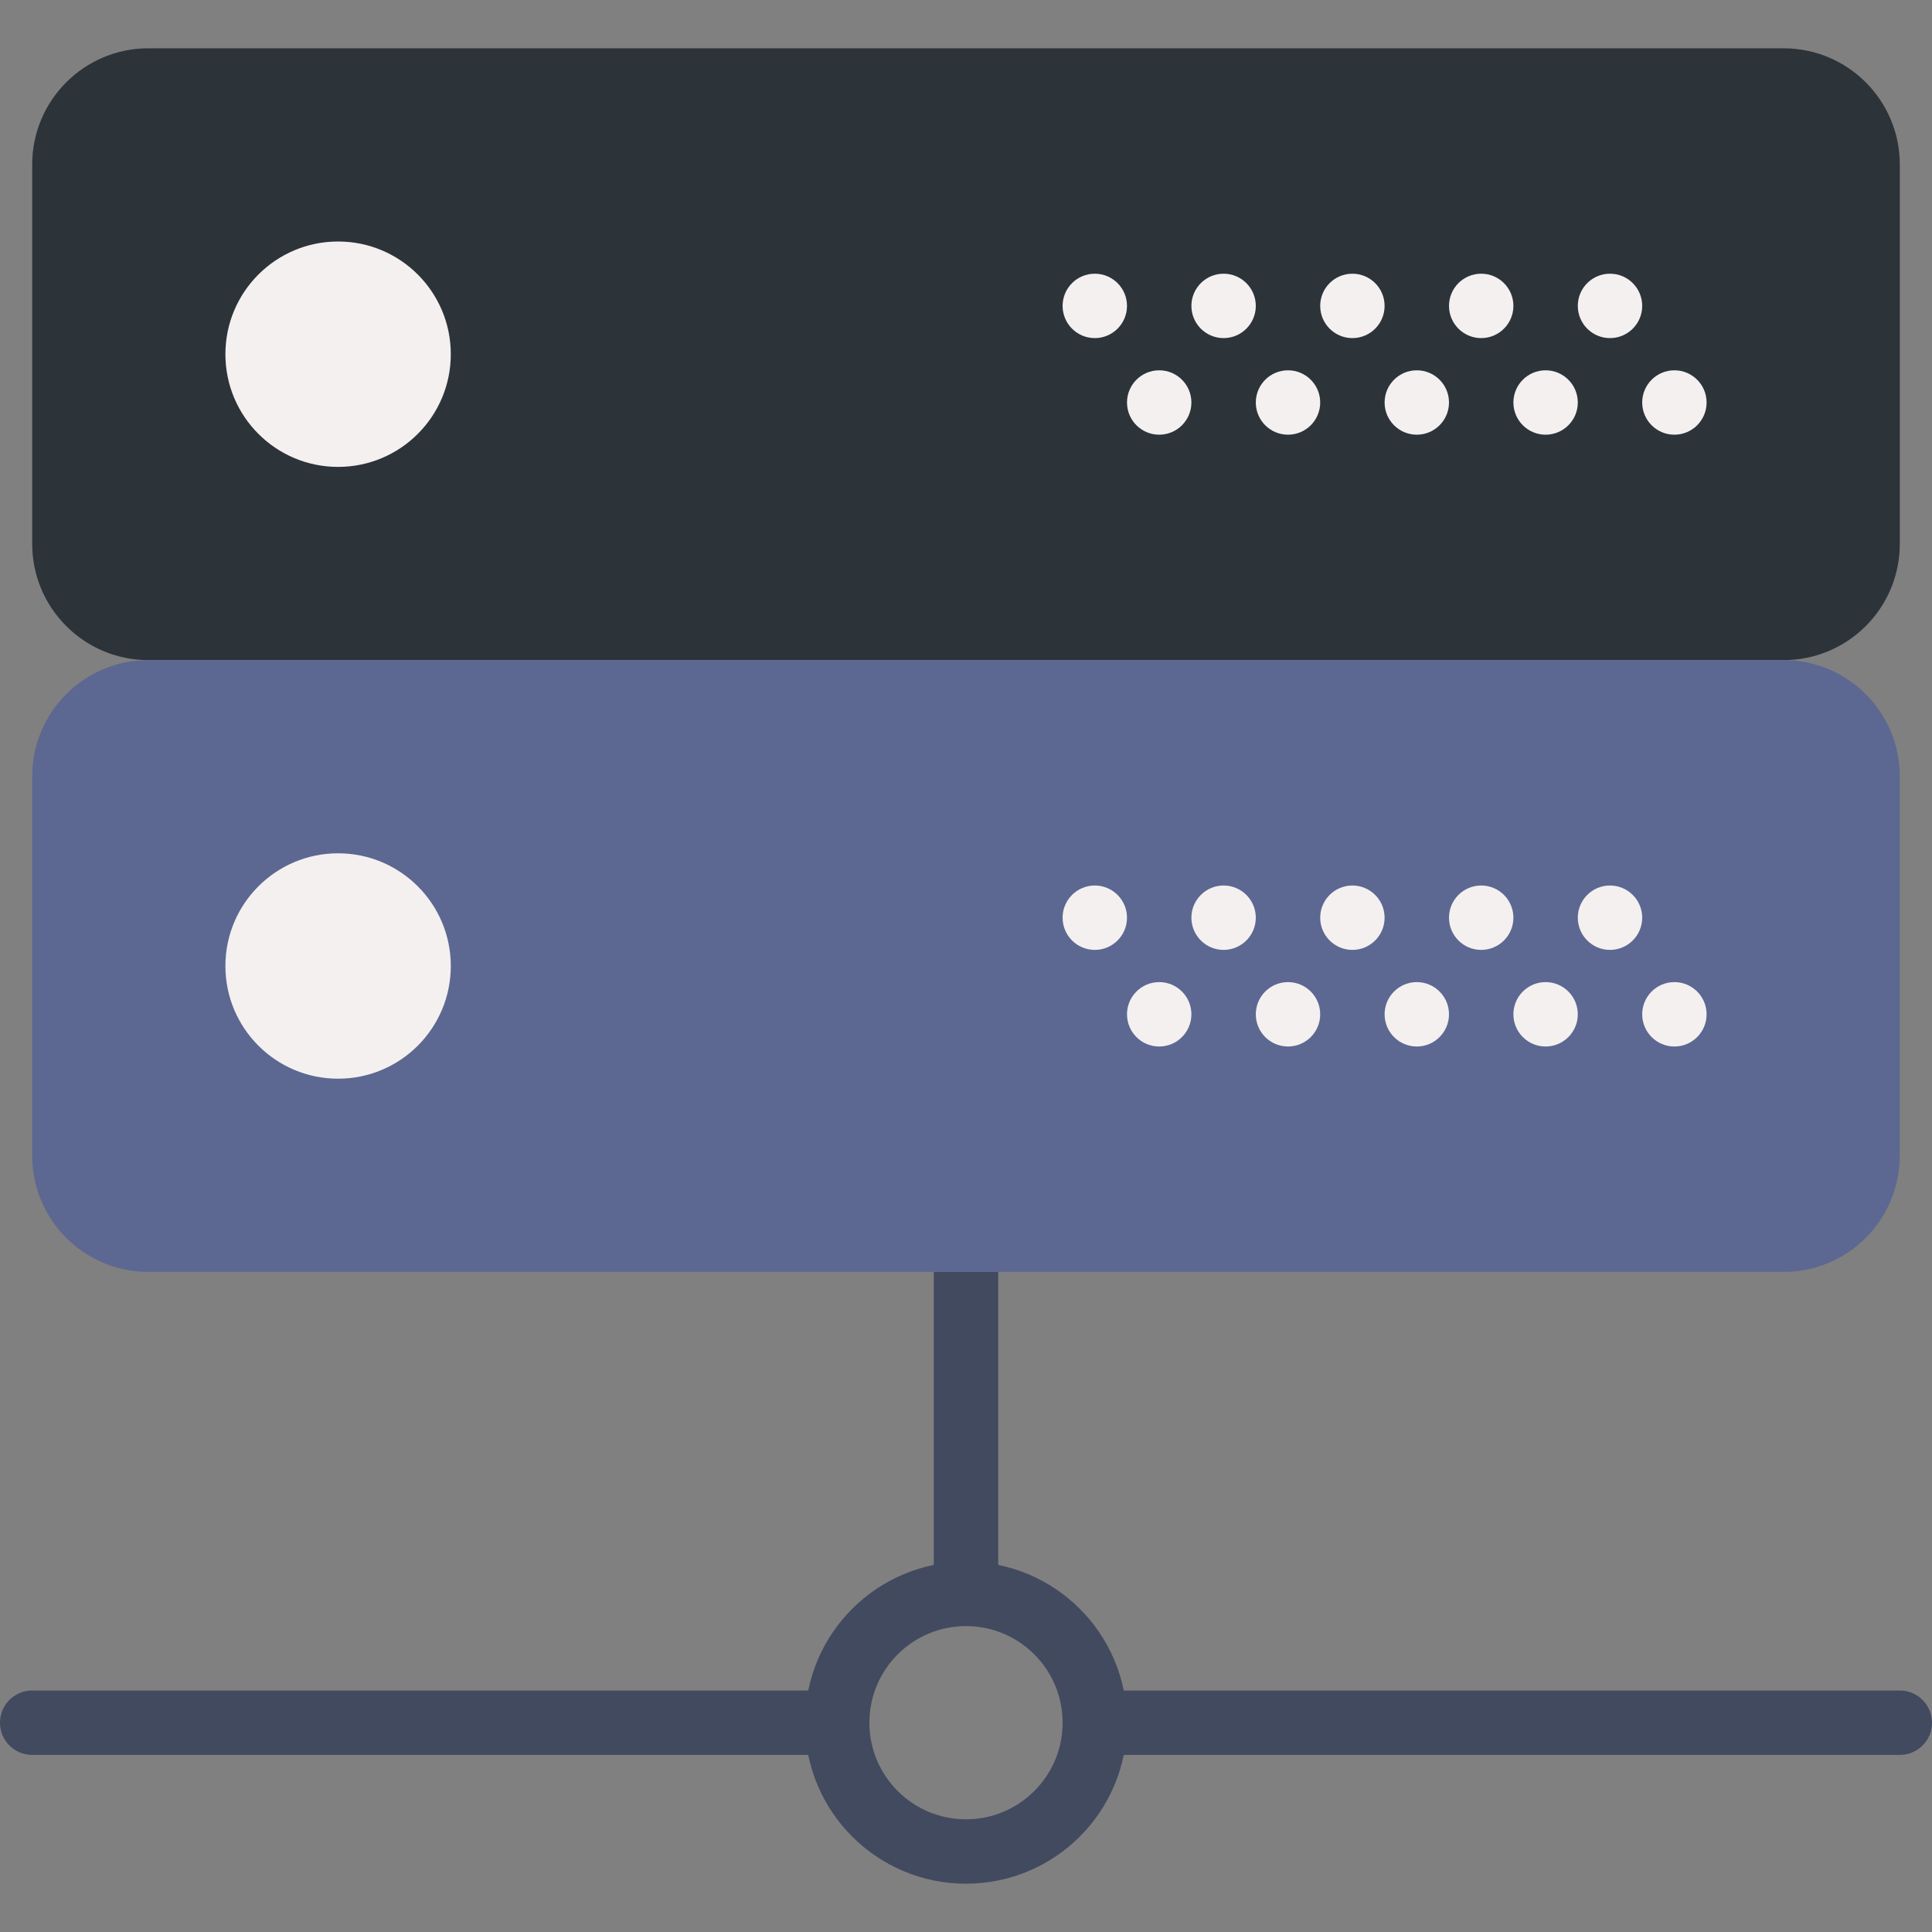 <?xml version="1.0"?>
<svg xmlns="http://www.w3.org/2000/svg" xmlns:xlink="http://www.w3.org/1999/xlink" version="1.1" id="Capa_1" x="0px" y="0px" viewBox="0 0 60 60" style="enable-background:new 0 0 60 60;" xml:space="preserve" width="512px" height="512px" class=""><rect x="0" y="0" width="60" height="60" fill="#808080" stroke="none"/><g><path style="fill:#2C3339" d="M55.392,20.5H4.608C2.616,20.5,1,18.884,1,16.892V5.108C1,3.116,2.616,1.5,4.608,1.5h50.783  C57.384,1.5,59,3.116,59,5.108v11.783C59,18.884,57.384,20.5,55.392,20.5z" data-original="#424A60" class="" data-old_color="#424A60"/><circle style="fill:none;stroke:#424A60;stroke-width:2;stroke-linecap:round;stroke-miterlimit:10;" cx="30" cy="53.5" r="4"/><path style="fill:#5C6891" d="M55.392,39.5H4.608C2.616,39.5,1,37.884,1,35.892V24.108C1,22.116,2.616,20.5,4.608,20.5h50.783  c1.993,0,3.608,1.616,3.608,3.608v11.783C59,37.884,57.384,39.5,55.392,39.5z" data-original="#556080" class="" data-old_color="#5D6992"/><line style="fill:none;stroke:#424A60;stroke-width:2;stroke-linecap:round;stroke-miterlimit:10;" x1="1" y1="53.5" x2="26" y2="53.5"/><line style="fill:none;stroke:#424A60;stroke-width:2;stroke-linecap:round;stroke-miterlimit:10;" x1="34" y1="53.5" x2="59" y2="53.5"/><line style="fill:none;stroke:#424A60;stroke-width:2;stroke-miterlimit:10;" x1="30" y1="49.5" x2="30" y2="39.5"/><circle style="fill:#F4F0F0" cx="10.5" cy="11" r="3.5" data-original="#7383BF" class="active-path" data-old_color="#B19494"/><circle style="fill:#F4F0F0" cx="10.5" cy="30" r="3.5" data-original="#7383BF" class="active-path" data-old_color="#B19494"/><g>
	<circle style="fill:#F4F0F0" cx="50" cy="9.5" r="1" data-original="#7383BF" class="active-path" data-old_color="#B19494"/>
	<circle style="fill:#F4F0F0" cx="46" cy="9.5" r="1" data-original="#7383BF" class="active-path" data-old_color="#B19494"/>
	<circle style="fill:#F4F0F0" cx="52" cy="12.5" r="1" data-original="#7383BF" class="active-path" data-old_color="#B19494"/>
	<circle style="fill:#F4F0F0" cx="48" cy="12.5" r="1" data-original="#7383BF" class="active-path" data-old_color="#B19494"/>
	<circle style="fill:#F4F0F0" cx="42" cy="9.5" r="1" data-original="#7383BF" class="active-path" data-old_color="#B19494"/>
	<circle style="fill:#F4F0F0" cx="44" cy="12.5" r="1" data-original="#7383BF" class="active-path" data-old_color="#B19494"/>
	<circle style="fill:#F4F0F0" cx="38" cy="9.5" r="1" data-original="#7383BF" class="active-path" data-old_color="#B19494"/>
	<circle style="fill:#F4F0F0" cx="40" cy="12.5" r="1" data-original="#7383BF" class="active-path" data-old_color="#B19494"/>
	<circle style="fill:#F4F0F0" cx="34" cy="9.5" r="1" data-original="#7383BF" class="active-path" data-old_color="#B19494"/>
	<circle style="fill:#F4F0F0" cx="36" cy="12.5" r="1" data-original="#7383BF" class="active-path" data-old_color="#B19494"/>
	<circle style="fill:#F4F0F0" cx="50" cy="28.5" r="1" data-original="#7383BF" class="active-path" data-old_color="#B19494"/>
	<circle style="fill:#F4F0F0" cx="46" cy="28.5" r="1" data-original="#7383BF" class="active-path" data-old_color="#B19494"/>
	<circle style="fill:#F4F0F0" cx="52" cy="31.5" r="1" data-original="#7383BF" class="active-path" data-old_color="#B19494"/>
	<circle style="fill:#F4F0F0" cx="48" cy="31.5" r="1" data-original="#7383BF" class="active-path" data-old_color="#B19494"/>
	<circle style="fill:#F4F0F0" cx="42" cy="28.5" r="1" data-original="#7383BF" class="active-path" data-old_color="#B19494"/>
	<circle style="fill:#F4F0F0" cx="44" cy="31.5" r="1" data-original="#7383BF" class="active-path" data-old_color="#B19494"/>
	<circle style="fill:#F4F0F0" cx="38" cy="28.5" r="1" data-original="#7383BF" class="active-path" data-old_color="#B19494"/>
	<circle style="fill:#F4F0F0" cx="40" cy="31.5" r="1" data-original="#7383BF" class="active-path" data-old_color="#B19494"/>
	<circle style="fill:#F4F0F0" cx="34" cy="28.5" r="1" data-original="#7383BF" class="active-path" data-old_color="#B19494"/>
	<circle style="fill:#F4F0F0" cx="36" cy="31.5" r="1" data-original="#7383BF" class="active-path" data-old_color="#B19494"/>
</g></g> </svg>
